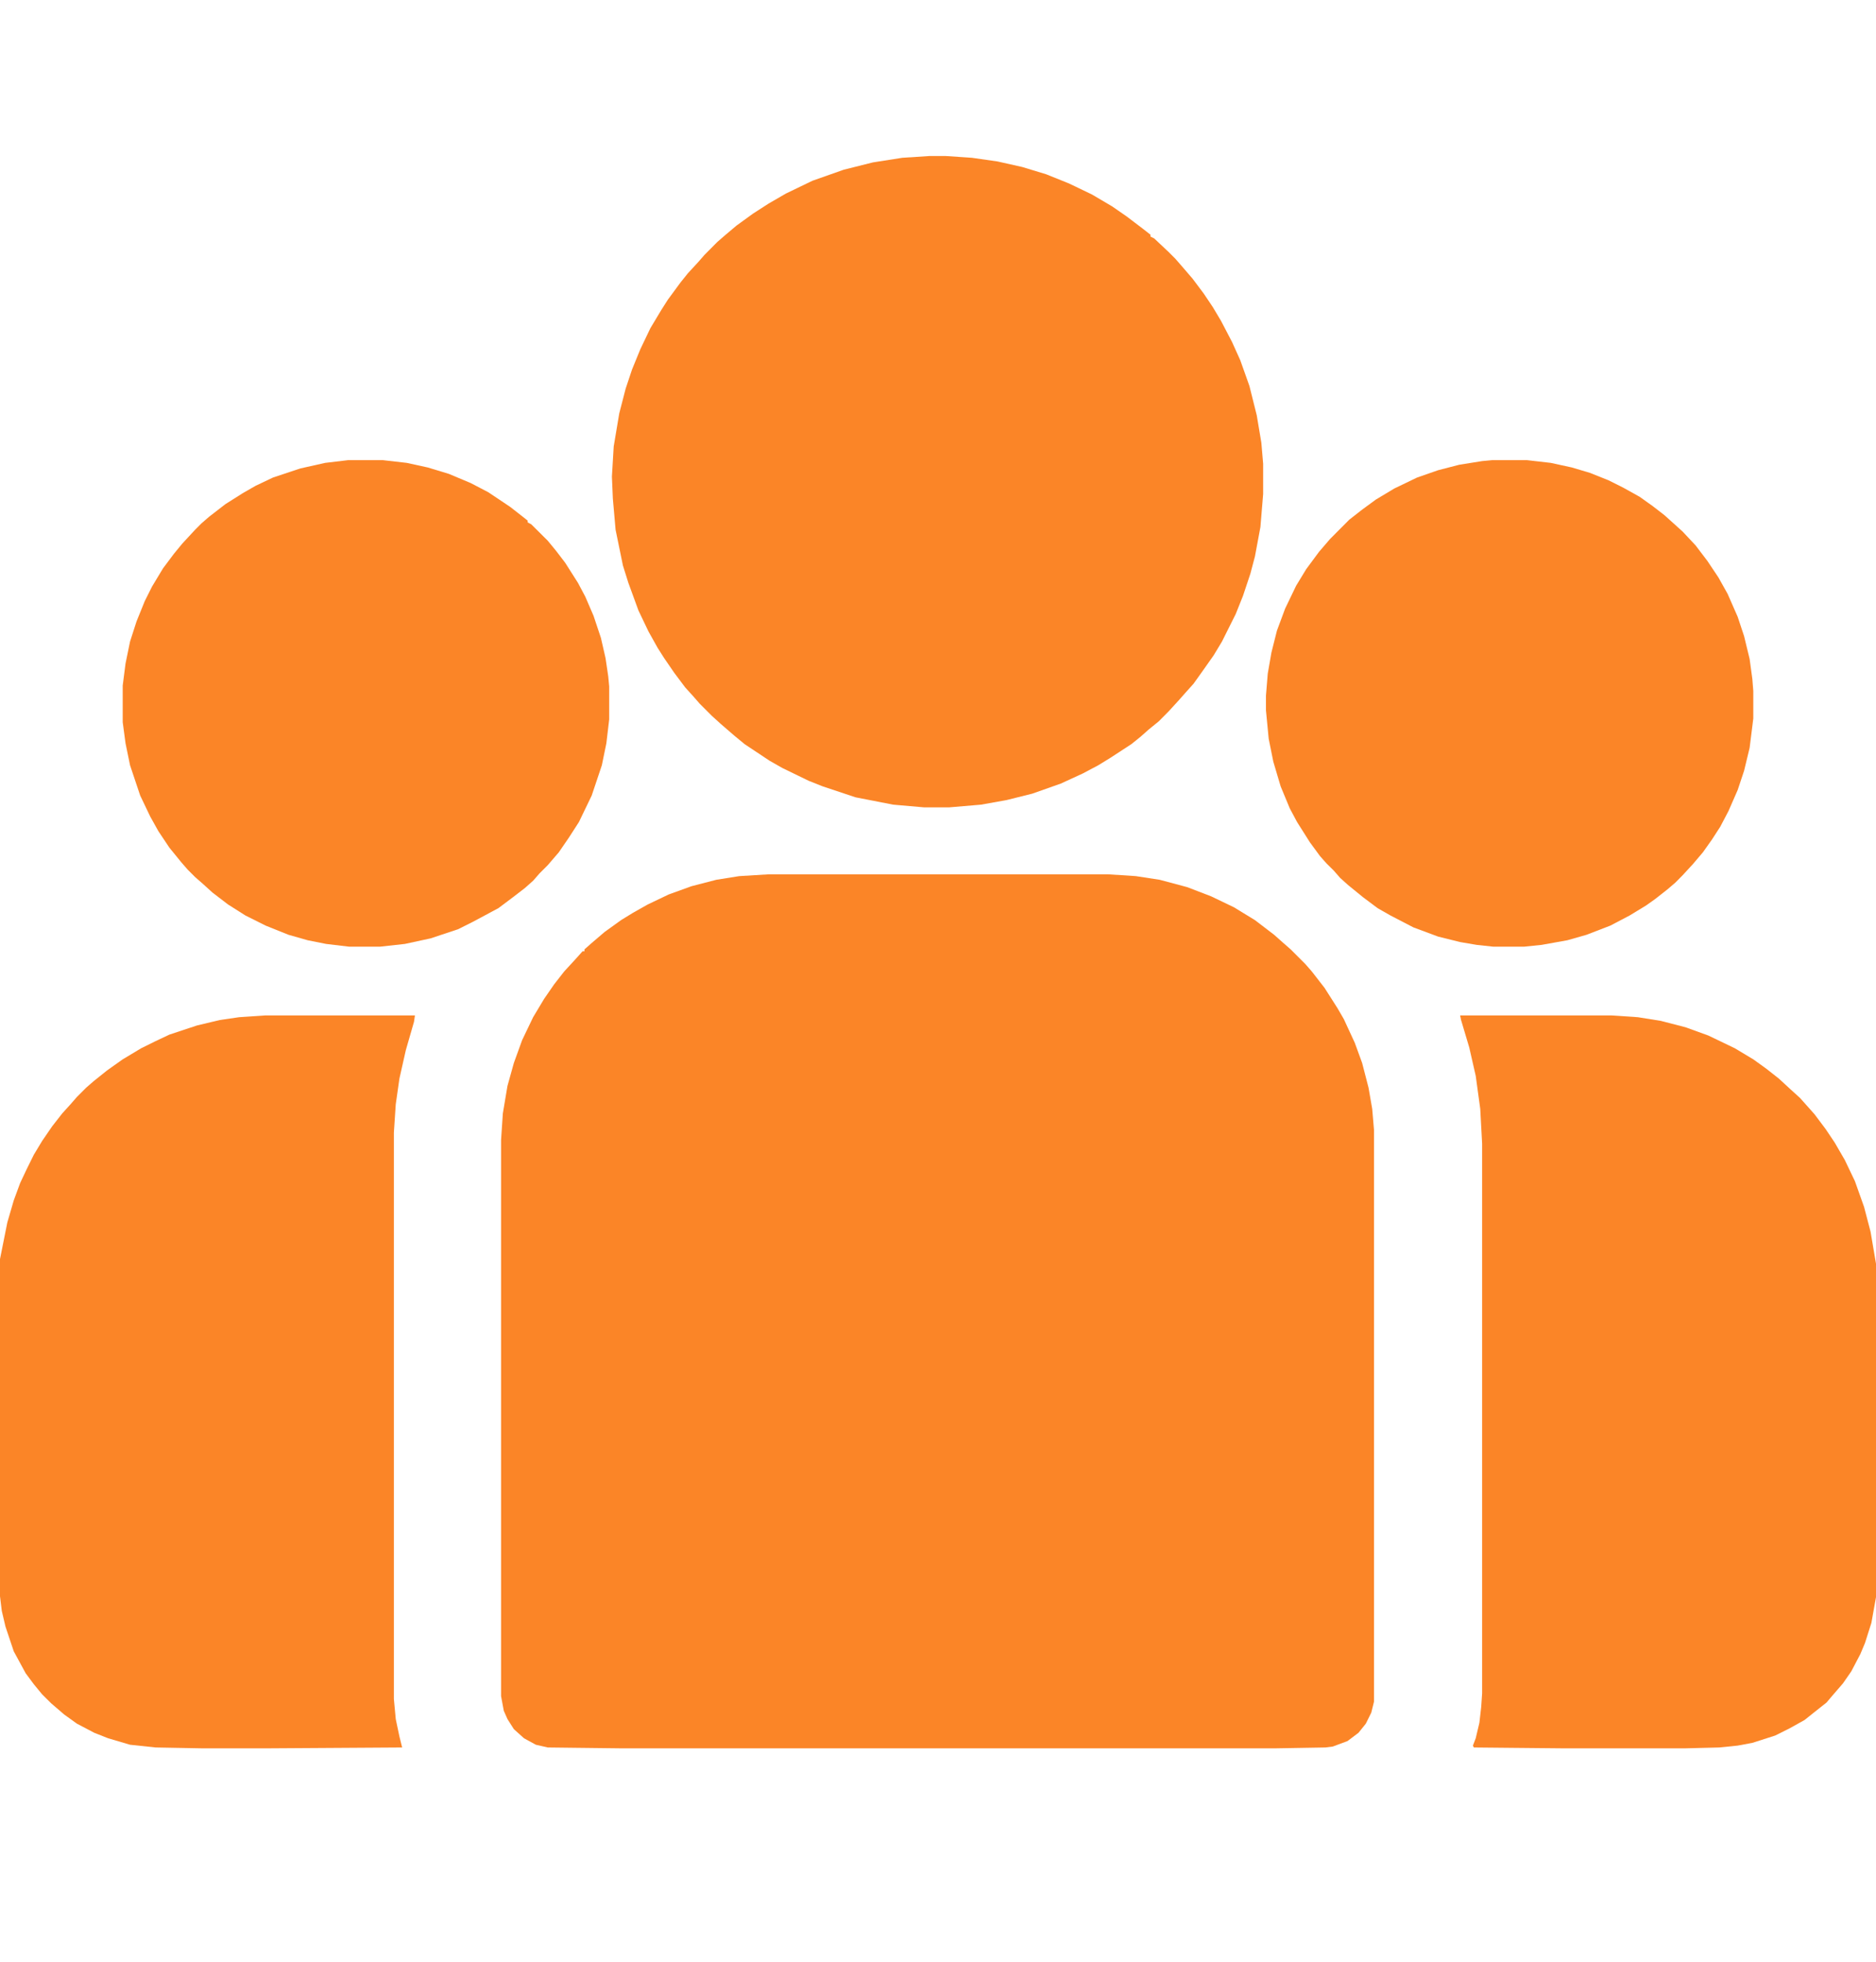 <svg width="22" height="23" viewBox="0 0 22 23" fill="none" xmlns="http://www.w3.org/2000/svg">
<g id="2m9akoaj7HvCVvxKSmEPIllclwy 1">
<path id="Vector" d="M9.013 10.251H12.998L13.32 10.272L13.6 10.315L13.922 10.401L14.201 10.508L14.47 10.637L14.717 10.788L14.942 10.96L15.05 11.056L15.136 11.131L15.308 11.303L15.383 11.389L15.533 11.582L15.684 11.819L15.759 11.948L15.888 12.227L15.974 12.463L16.049 12.753L16.092 13.001L16.113 13.248V19.951L16.081 20.08L16.017 20.209L15.931 20.316L15.802 20.413L15.63 20.477L15.544 20.488L14.964 20.498H7.272L6.424 20.488L6.284 20.456L6.145 20.38L6.026 20.273L5.951 20.155L5.908 20.058L5.876 19.886V13.366L5.897 13.054L5.951 12.732L6.026 12.463L6.123 12.195L6.252 11.926L6.381 11.711L6.499 11.54L6.617 11.389L6.746 11.249L6.832 11.153H6.854V11.131L6.939 11.056L7.09 10.927L7.283 10.788L7.423 10.702L7.595 10.605L7.842 10.487L8.11 10.39L8.4 10.315L8.669 10.272L9.013 10.251Z" fill="#FB8527"/>
<path id="Vector_2" d="M10.903 1.829H11.086L11.398 1.85L11.698 1.893L11.988 1.958L12.268 2.043L12.536 2.151L12.805 2.28L13.041 2.419L13.213 2.538L13.396 2.677L13.492 2.752V2.774L13.535 2.795L13.707 2.957L13.782 3.032L13.857 3.118L13.986 3.268L14.115 3.44L14.223 3.601L14.319 3.762L14.448 4.009L14.545 4.224L14.652 4.525L14.738 4.869L14.792 5.191L14.813 5.438V5.792L14.781 6.179L14.717 6.523L14.663 6.727L14.577 6.985L14.491 7.2L14.33 7.522L14.233 7.683L14.104 7.866L13.997 8.016L13.9 8.124L13.825 8.209L13.707 8.338L13.589 8.457L13.471 8.553L13.374 8.639L13.267 8.725L13.02 8.886L12.88 8.972L12.697 9.069L12.44 9.187L12.106 9.305L11.806 9.38L11.505 9.434L11.129 9.466H10.839L10.474 9.434L10.033 9.348L9.646 9.219L9.485 9.155L9.174 9.004L9.023 8.918L8.733 8.725L8.615 8.628L8.454 8.489L8.347 8.392L8.207 8.252L8.132 8.166L8.035 8.059L7.906 7.887L7.788 7.715L7.713 7.597L7.605 7.404L7.487 7.157L7.369 6.834L7.305 6.63L7.219 6.211L7.187 5.846L7.176 5.588L7.197 5.234L7.262 4.847L7.337 4.557L7.412 4.332L7.509 4.095L7.627 3.848L7.756 3.633L7.831 3.515L7.981 3.311L8.067 3.204L8.186 3.075L8.261 2.989L8.411 2.838L8.497 2.763L8.637 2.645L8.83 2.505L9.013 2.387L9.217 2.269L9.528 2.119L9.894 1.99L10.237 1.904L10.581 1.85L10.903 1.829Z" fill="#FB8527"/>
<path id="Vector_3" d="M17.123 11.905H18.895L19.207 11.926L19.476 11.969L19.766 12.044L20.034 12.141L20.346 12.291L20.561 12.42L20.711 12.528L20.861 12.646L21.001 12.775L21.108 12.872L21.184 12.957L21.28 13.065L21.409 13.237L21.517 13.398L21.635 13.602L21.753 13.849L21.86 14.15L21.936 14.44L22 14.816V18.726L21.946 19.027L21.871 19.263L21.817 19.392L21.71 19.596L21.613 19.736L21.474 19.897L21.42 19.961L21.27 20.08L21.162 20.166L20.99 20.262L20.818 20.348L20.55 20.434L20.378 20.466L20.163 20.488L19.766 20.498H18.315L17.284 20.488L17.273 20.466L17.306 20.38L17.349 20.198L17.37 20.015L17.381 19.854V13.409L17.359 13.001L17.306 12.614L17.23 12.281L17.134 11.959L17.123 11.905Z" fill="#FB8527"/>
<path id="Vector_4" d="M3.115 11.905H4.866L4.855 11.98L4.759 12.313L4.684 12.646L4.641 12.947L4.619 13.28V19.919L4.641 20.155L4.684 20.359L4.716 20.488L3.158 20.498H2.363L1.826 20.488L1.525 20.456L1.268 20.38L1.106 20.316L0.902 20.209L0.752 20.101L0.602 19.972L0.494 19.865L0.397 19.747L0.301 19.618L0.161 19.36L0.064 19.07L0.021 18.887L0 18.715V14.762L0.086 14.332L0.161 14.075L0.236 13.871L0.312 13.71L0.397 13.538L0.494 13.377L0.612 13.205L0.73 13.054L0.827 12.947L0.902 12.861L1.01 12.753L1.096 12.678L1.257 12.549L1.439 12.42L1.654 12.291L1.826 12.206L1.987 12.13L2.31 12.023L2.578 11.959L2.804 11.926L3.115 11.905Z" fill="#FB8527"/>
<path id="Vector_5" d="M17.499 5.395H17.907L18.186 5.427L18.434 5.481L18.648 5.545L18.863 5.631L19.035 5.717L19.229 5.825L19.379 5.932L19.519 6.04L19.733 6.233L19.884 6.394L20.023 6.577L20.152 6.77L20.26 6.963L20.378 7.232L20.453 7.458L20.518 7.726L20.55 7.962L20.561 8.102V8.424L20.518 8.768L20.453 9.037L20.378 9.262L20.27 9.509L20.174 9.692L20.077 9.842L19.97 9.993L19.852 10.132L19.733 10.261L19.648 10.347L19.561 10.422L19.411 10.54L19.304 10.616L19.11 10.734L18.885 10.852L18.605 10.96L18.38 11.024L18.079 11.078L17.875 11.099H17.51L17.316 11.078L17.123 11.045L16.865 10.981L16.575 10.873L16.307 10.734L16.156 10.648L15.984 10.519L15.812 10.379L15.716 10.293L15.641 10.207L15.555 10.122L15.479 10.036L15.361 9.875L15.211 9.638L15.125 9.477L15.018 9.219L14.932 8.929L14.878 8.661L14.846 8.328V8.156L14.867 7.898L14.91 7.651L14.975 7.393L15.071 7.135L15.2 6.867L15.318 6.673L15.469 6.469L15.598 6.319L15.823 6.093L15.974 5.975L16.135 5.857L16.35 5.728L16.618 5.599L16.865 5.513L17.112 5.449L17.381 5.406L17.499 5.395Z" fill="#FB8527"/>
<path id="Vector_6" d="M4.082 5.395H4.49L4.77 5.427L5.017 5.481L5.264 5.556L5.521 5.664L5.726 5.771L5.983 5.943L6.134 6.061L6.188 6.104V6.125L6.23 6.147L6.424 6.34L6.521 6.458L6.628 6.598L6.778 6.834L6.864 6.996L6.961 7.221L7.047 7.479L7.101 7.715L7.133 7.93L7.144 8.048V8.435L7.111 8.714L7.058 8.972L6.939 9.327L6.789 9.638L6.671 9.821L6.553 9.993L6.424 10.143L6.327 10.24L6.252 10.326L6.155 10.412L6.016 10.519L5.844 10.648L5.543 10.809L5.371 10.895L5.049 11.002L4.748 11.067L4.458 11.099H4.093L3.824 11.067L3.609 11.024L3.384 10.96L3.115 10.852L2.879 10.734L2.675 10.605L2.492 10.465L2.374 10.358L2.288 10.283L2.202 10.197L2.127 10.111L1.987 9.939L1.858 9.746L1.762 9.574L1.644 9.327L1.525 8.972L1.472 8.714L1.439 8.467V8.038L1.472 7.78L1.525 7.522L1.601 7.286L1.697 7.049L1.783 6.877L1.912 6.663L2.041 6.491L2.138 6.373L2.288 6.211L2.363 6.136L2.449 6.061L2.643 5.911L2.847 5.782L2.997 5.696L3.201 5.599L3.523 5.492L3.813 5.427L4.082 5.395Z" fill="#FB8527"/>
</g>
</svg>
